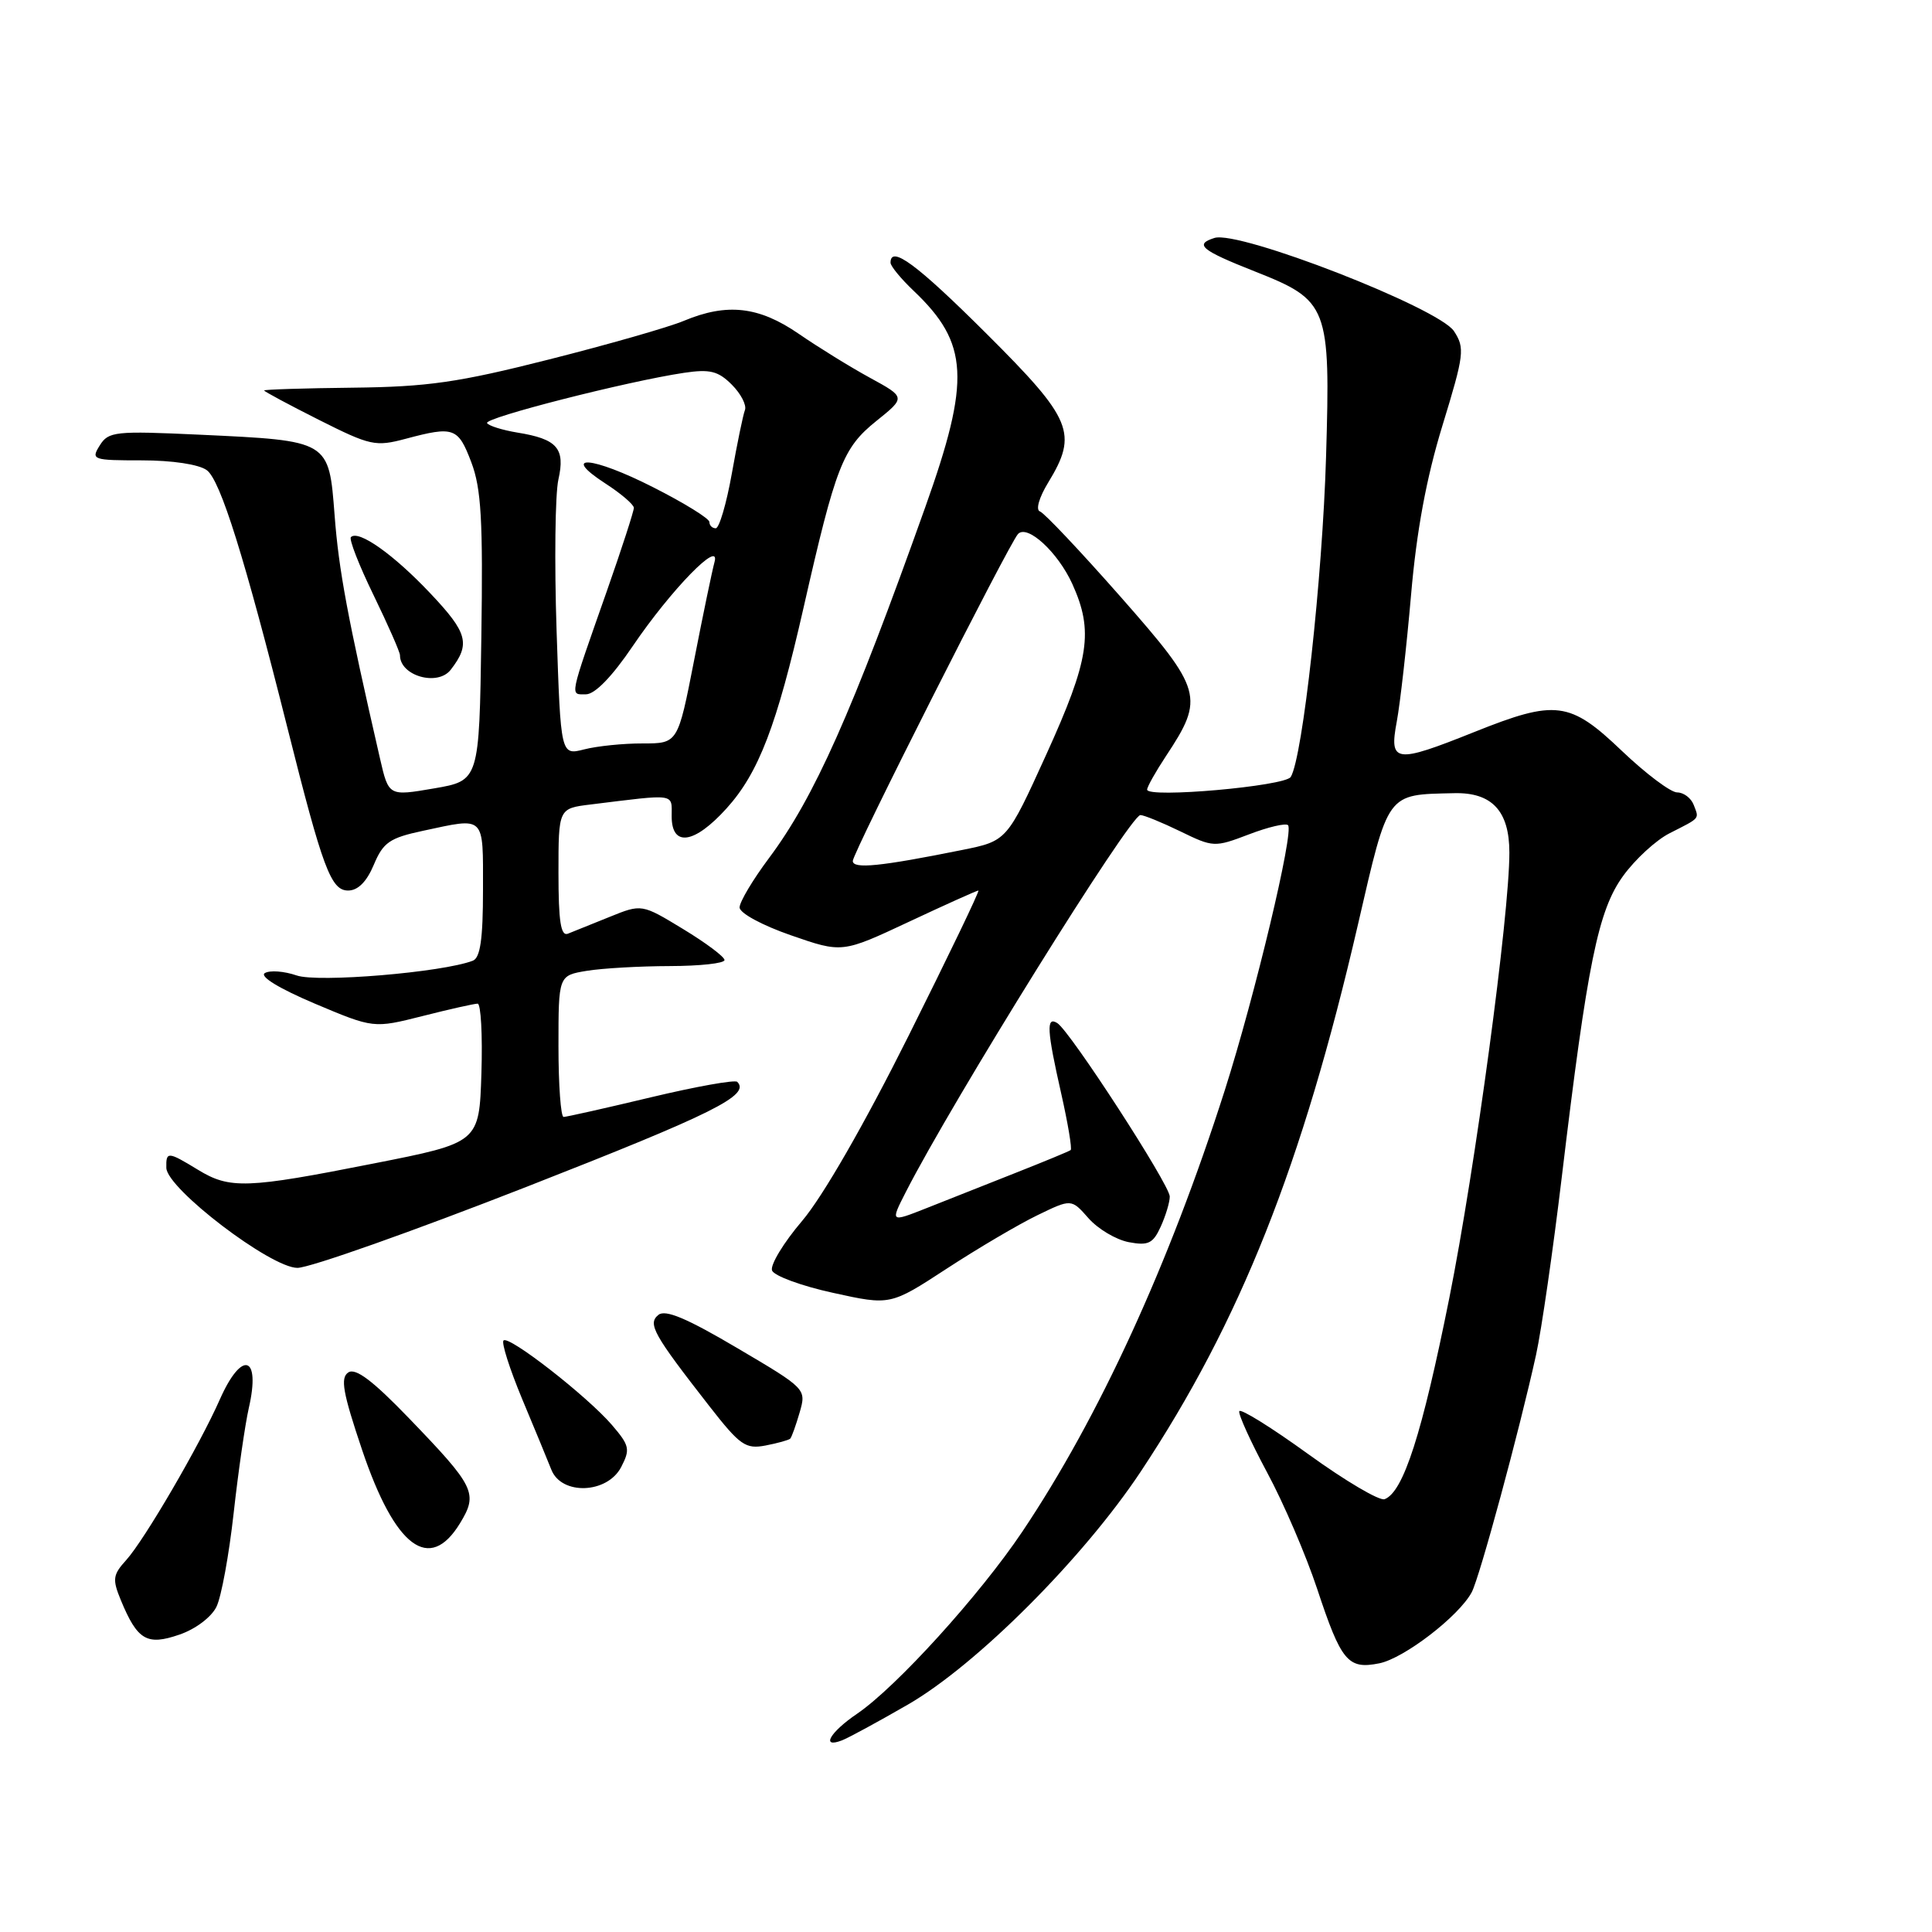 <?xml version="1.0" encoding="UTF-8" standalone="no"?>
<!DOCTYPE svg PUBLIC "-//W3C//DTD SVG 1.1//EN" "http://www.w3.org/Graphics/SVG/1.1/DTD/svg11.dtd" >
<svg xmlns="http://www.w3.org/2000/svg" xmlns:xlink="http://www.w3.org/1999/xlink" version="1.1" viewBox="0 0 256 256">
 <g >
 <path fill="currentColor"
d=" M 120.31 225.86 C 129.42 220.60 143.55 206.45 151.15 195.00 C 164.33 175.12 172.56 154.41 179.93 122.53 C 184.03 104.79 183.65 105.31 192.69 105.10 C 197.69 104.98 200.00 107.46 200.00 112.97 C 200.01 121.21 195.46 154.89 192.04 172.00 C 188.43 190.00 185.96 197.70 183.47 198.65 C 182.80 198.91 178.26 196.23 173.38 192.70 C 168.49 189.16 164.37 186.60 164.21 186.99 C 164.06 187.39 165.72 191.04 167.90 195.11 C 170.09 199.17 173.06 206.10 174.52 210.50 C 177.72 220.17 178.60 221.23 182.76 220.40 C 186.05 219.74 193.31 214.16 195.01 210.98 C 196.06 209.01 201.34 189.52 203.54 179.50 C 204.26 176.20 205.79 165.62 206.94 156.00 C 210.34 127.59 211.76 120.63 215.07 116.07 C 216.66 113.87 219.43 111.32 221.23 110.41 C 225.38 108.30 225.15 108.56 224.42 106.64 C 224.07 105.74 223.09 105.00 222.23 105.00 C 221.38 105.00 218.09 102.53 214.91 99.50 C 208.00 92.90 206.16 92.67 195.34 97.00 C 184.85 101.20 184.05 101.09 185.08 95.61 C 185.53 93.19 186.38 85.66 186.97 78.86 C 187.70 70.36 189.00 63.34 191.13 56.39 C 194.02 46.96 194.12 46.12 192.66 43.88 C 190.64 40.80 164.17 30.49 160.92 31.53 C 158.22 32.38 159.14 33.15 166.28 35.97 C 176.02 39.82 176.30 40.55 175.71 60.50 C 175.24 76.54 172.61 100.40 171.03 102.95 C 170.27 104.18 152.00 105.79 152.00 104.63 C 152.00 104.26 153.12 102.27 154.48 100.21 C 159.64 92.41 159.36 91.44 148.52 79.12 C 143.18 73.06 138.36 67.95 137.80 67.77 C 137.21 67.57 137.68 65.93 138.88 63.96 C 142.87 57.42 142.11 55.57 130.73 44.23 C 121.48 35.01 118.00 32.44 118.00 34.81 C 118.00 35.26 119.39 36.95 121.09 38.56 C 128.37 45.49 128.63 50.30 122.61 67.18 C 112.91 94.41 107.91 105.65 101.89 113.71 C 99.75 116.57 98.00 119.51 98.00 120.24 C 98.00 120.99 100.99 122.61 104.80 123.93 C 111.59 126.29 111.59 126.29 120.44 122.14 C 125.30 119.86 129.44 118.00 129.64 118.00 C 129.85 118.00 125.68 126.66 120.39 137.25 C 114.53 148.98 109.02 158.56 106.29 161.77 C 103.82 164.67 102.03 167.63 102.30 168.35 C 102.58 169.06 106.21 170.40 110.39 171.31 C 117.97 172.98 117.97 172.98 125.45 168.10 C 129.57 165.41 134.97 162.23 137.45 161.03 C 141.96 158.84 141.96 158.84 144.23 161.42 C 145.48 162.84 147.87 164.26 149.55 164.59 C 152.15 165.08 152.78 164.78 153.80 162.54 C 154.46 161.09 155.00 159.30 155.00 158.55 C 155.00 157.00 141.77 136.59 140.09 135.56 C 138.61 134.64 138.71 136.49 140.62 144.92 C 141.51 148.87 142.07 152.23 141.87 152.39 C 141.67 152.55 138.35 153.92 134.50 155.44 C 130.65 156.96 125.36 159.06 122.73 160.10 C 117.97 161.98 117.97 161.98 120.02 157.96 C 126.20 145.84 149.75 108.00 151.11 108.00 C 151.57 108.00 153.95 108.97 156.40 110.16 C 160.77 112.29 160.94 112.29 165.49 110.56 C 168.04 109.58 170.37 109.04 170.67 109.34 C 171.49 110.16 166.29 131.92 162.28 144.50 C 154.91 167.56 145.61 187.83 135.45 202.97 C 129.81 211.37 118.78 223.53 113.57 227.08 C 109.95 229.54 108.73 231.70 111.56 230.61 C 112.42 230.28 116.36 228.14 120.31 225.86 Z  M 28.68 212.91 C 29.33 211.59 30.35 206.00 30.96 200.50 C 31.57 195.00 32.48 188.72 32.97 186.56 C 34.57 179.59 32.05 178.84 29.14 185.41 C 26.44 191.53 19.14 204.04 16.73 206.71 C 14.94 208.68 14.87 209.26 16.02 212.05 C 18.21 217.34 19.47 218.08 23.76 216.60 C 25.89 215.88 28.01 214.28 28.68 212.91 Z  M 60.96 201.83 C 63.37 197.87 62.95 197.01 54.16 187.89 C 49.40 182.95 47.12 181.23 46.16 181.85 C 45.07 182.56 45.42 184.52 47.98 192.12 C 52.35 205.06 56.91 208.48 60.96 201.83 Z  M 82.30 194.41 C 83.53 192.04 83.43 191.55 81.08 188.81 C 77.79 184.99 67.42 176.91 66.72 177.62 C 66.42 177.91 67.53 181.38 69.17 185.33 C 70.82 189.27 72.57 193.51 73.06 194.75 C 74.41 198.16 80.45 197.93 82.30 194.41 Z  M 104.71 190.63 C 104.90 190.43 105.46 188.87 105.96 187.15 C 106.85 184.04 106.84 184.02 97.68 178.62 C 90.99 174.67 88.16 173.48 87.24 174.23 C 85.79 175.41 86.56 176.79 94.00 186.33 C 98.05 191.52 98.79 192.04 101.43 191.54 C 103.04 191.23 104.51 190.82 104.71 190.63 Z  M 69.80 157.25 C 94.59 147.54 99.45 145.12 97.69 143.35 C 97.38 143.05 92.23 143.97 86.24 145.40 C 80.26 146.83 75.05 148.00 74.68 148.00 C 74.31 148.00 74.00 143.78 74.00 138.63 C 74.00 129.26 74.00 129.26 77.75 128.64 C 79.81 128.30 84.76 128.02 88.75 128.01 C 92.74 128.00 96.00 127.65 96.00 127.21 C 96.00 126.78 93.53 124.93 90.51 123.10 C 85.03 119.77 85.03 119.77 80.76 121.50 C 78.42 122.44 75.94 123.44 75.25 123.72 C 74.31 124.09 74.00 122.10 74.00 115.67 C 74.00 107.12 74.00 107.12 78.25 106.60 C 89.70 105.19 89.00 105.08 89.00 108.17 C 89.00 112.28 92.00 111.84 96.26 107.13 C 100.53 102.41 102.92 96.17 106.48 80.50 C 110.74 61.75 111.67 59.36 116.10 55.80 C 120.02 52.65 120.02 52.65 115.26 50.05 C 112.64 48.62 108.39 45.99 105.82 44.22 C 100.55 40.60 96.34 40.12 90.62 42.51 C 88.63 43.35 80.58 45.65 72.75 47.63 C 60.72 50.68 56.67 51.26 46.75 51.37 C 40.29 51.44 35.00 51.61 35.00 51.74 C 35.00 51.87 38.26 53.62 42.25 55.63 C 49.07 59.06 49.75 59.21 53.76 58.14 C 60.14 56.44 60.70 56.64 62.45 61.25 C 63.77 64.73 64.01 68.94 63.78 84.47 C 63.50 103.44 63.50 103.44 57.50 104.47 C 51.50 105.50 51.50 105.50 50.35 100.50 C 46.03 81.69 44.89 75.55 44.34 68.31 C 43.57 58.32 43.72 58.41 26.48 57.60 C 15.25 57.08 14.37 57.17 13.22 59.02 C 12.03 60.92 12.26 61.00 18.80 61.00 C 22.82 61.00 26.35 61.53 27.40 62.30 C 29.21 63.62 32.42 73.90 38.10 96.50 C 42.77 115.09 43.85 118.00 46.13 118.00 C 47.43 118.00 48.59 116.83 49.53 114.59 C 50.77 111.63 51.62 111.03 56.03 110.09 C 64.38 108.30 64.00 107.93 64.00 117.89 C 64.00 124.43 63.64 126.92 62.65 127.30 C 58.62 128.85 42.10 130.23 39.30 129.25 C 37.64 128.68 35.75 128.54 35.09 128.94 C 34.37 129.39 37.01 130.99 41.70 132.98 C 49.50 136.27 49.50 136.27 56.00 134.63 C 59.58 133.72 62.85 132.99 63.29 132.99 C 63.72 133.00 63.95 137.14 63.79 142.20 C 63.50 151.41 63.50 151.41 49.50 154.17 C 32.68 157.50 30.46 157.58 26.23 155.00 C 22.23 152.56 21.99 152.55 22.04 154.75 C 22.11 157.50 35.88 168.00 39.41 168.00 C 41.03 168.00 54.70 163.16 69.80 157.25 Z  M 59.72 88.75 C 62.37 85.33 61.98 83.86 57.02 78.62 C 52.16 73.47 47.50 70.17 46.50 71.17 C 46.22 71.44 47.57 74.90 49.50 78.86 C 51.42 82.82 53.00 86.40 53.00 86.83 C 53.00 89.56 57.99 90.98 59.72 88.75 Z  M 113.00 114.08 C 113.00 112.99 133.69 72.05 134.89 70.76 C 136.12 69.44 140.17 73.16 142.09 77.38 C 144.93 83.65 144.36 87.38 138.64 99.97 C 133.43 111.43 133.43 111.43 127.47 112.63 C 116.66 114.81 113.00 115.18 113.00 114.08 Z  M 73.75 83.56 C 73.45 74.46 73.56 65.45 73.99 63.54 C 74.92 59.41 73.84 58.17 68.56 57.32 C 66.58 56.99 64.76 56.43 64.54 56.06 C 64.11 55.37 83.13 50.52 90.64 49.40 C 94.07 48.89 95.16 49.16 96.97 50.97 C 98.17 52.17 98.95 53.68 98.71 54.33 C 98.46 54.97 97.68 58.76 96.97 62.75 C 96.26 66.74 95.30 70.00 94.84 70.00 C 94.38 70.00 94.00 69.63 94.00 69.17 C 94.00 68.71 90.65 66.64 86.56 64.57 C 78.44 60.44 74.12 60.11 80.24 64.08 C 82.30 65.41 83.98 66.86 83.99 67.29 C 83.99 67.73 82.39 72.68 80.42 78.29 C 75.35 92.73 75.49 92.00 77.64 92.00 C 78.83 92.00 81.11 89.65 83.85 85.60 C 88.92 78.13 95.56 71.32 94.67 74.50 C 94.37 75.60 93.15 81.45 91.97 87.51 C 89.82 98.51 89.82 98.51 85.16 98.51 C 82.60 98.50 79.10 98.86 77.40 99.30 C 74.30 100.09 74.30 100.09 73.75 83.56 Z "/>
</g>
</svg>